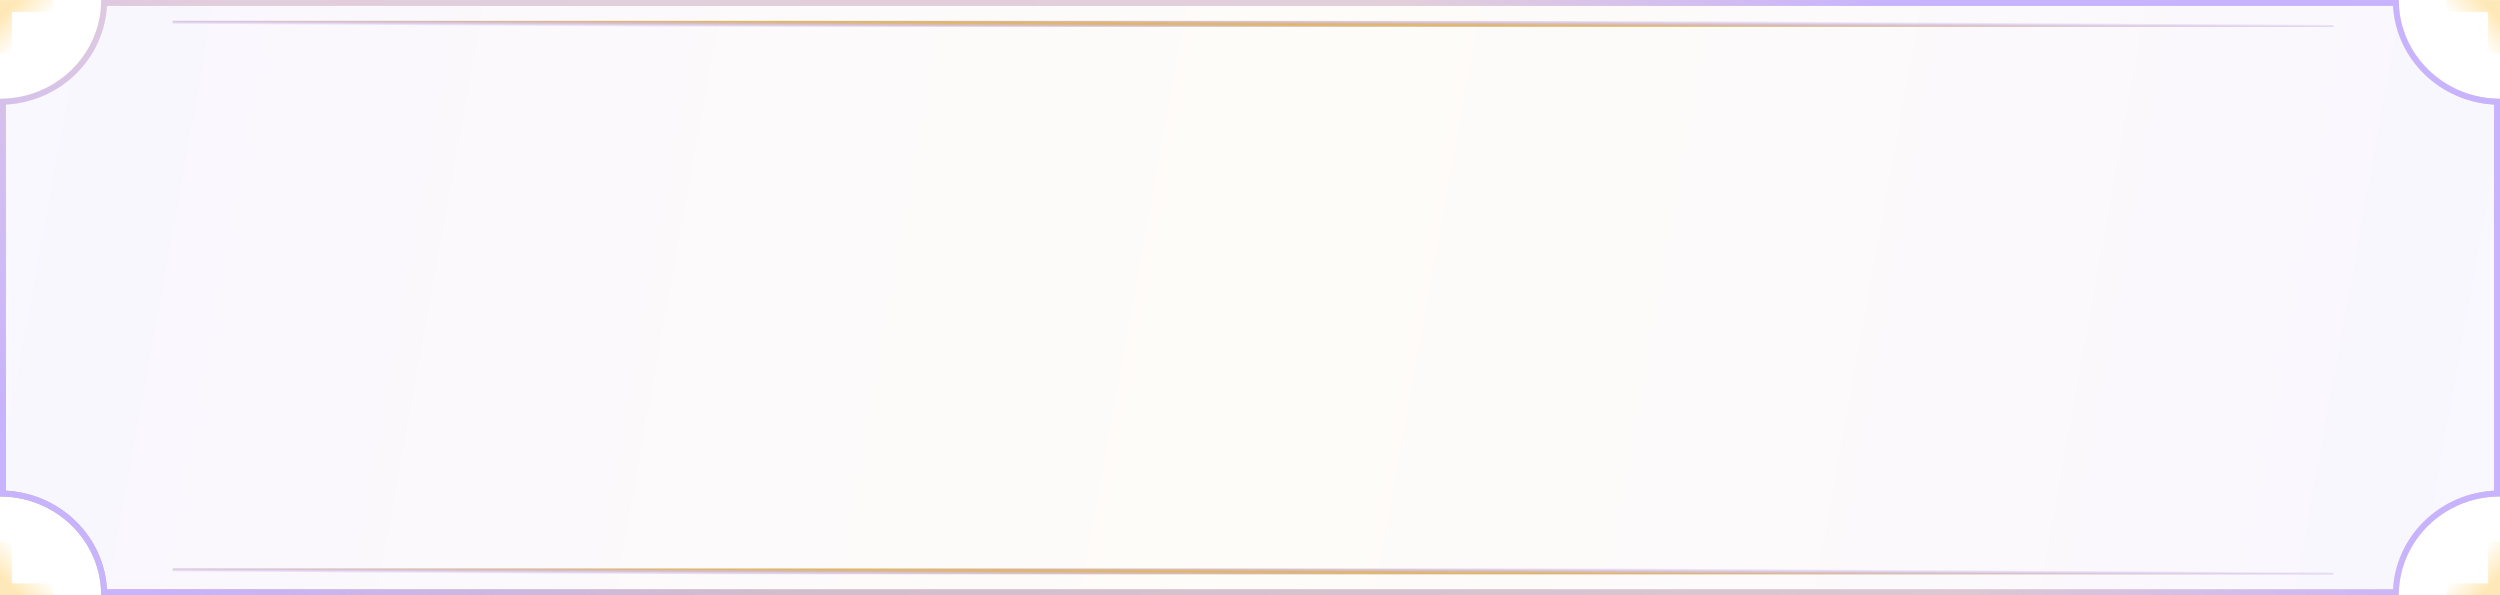 <svg width="420" height="100" viewBox="0 0 420 100" fill="none" xmlns="http://www.w3.org/2000/svg">
<g opacity="0.5">
<path d="M17.492 99.5C17.227 90.444 9.758 83.17 0.5 82.916V17.084C9.758 16.831 17.227 9.556 17.492 0.5H402.507C402.773 9.556 410.242 16.831 419.5 17.084V82.916C410.242 83.17 402.773 90.444 402.507 99.5H17.492Z" fill="url(#paint0_linear)" fill-opacity="0.11"/>
<path d="M17.492 99.5C17.227 90.444 9.758 83.17 0.5 82.916V17.084C9.758 16.831 17.227 9.556 17.492 0.5H402.507C402.773 9.556 410.242 16.831 419.5 17.084V82.916C410.242 83.17 402.773 90.444 402.507 99.5H17.492Z" stroke="url(#paint1_linear)"/>
<path d="M17.492 99.5C17.227 90.444 9.758 83.17 0.5 82.916V17.084C9.758 16.831 17.227 9.556 17.492 0.5H402.507C402.773 9.556 410.242 16.831 419.5 17.084V82.916C410.242 83.17 402.773 90.444 402.507 99.5H17.492Z" stroke="url(#paint2_linear)"/>
</g>
<path d="M392 4L29 4" stroke="url(#paint3_linear)"/>
<path d="M392 96L29 96" stroke="url(#paint4_linear)"/>
<path opacity="0.5" fill-rule="evenodd" clip-rule="evenodd" d="M411 0V2H418V9H420V0.019L411 0Z" fill="url(#paint5_linear)"/>
<path opacity="0.5" fill-rule="evenodd" clip-rule="evenodd" d="M411 100V98H418V91H420V99.981L411 100Z" fill="url(#paint6_linear)"/>
<path opacity="0.5" fill-rule="evenodd" clip-rule="evenodd" d="M9 0V2H2V9H0V0.019L9 0Z" fill="url(#paint7_linear)"/>
<path opacity="0.5" fill-rule="evenodd" clip-rule="evenodd" d="M9 100V98H2V91H0V99.981L9 100Z" fill="url(#paint8_linear)"/>
<defs>
<linearGradient id="paint0_linear" x1="420" y1="50" x2="13.313" y2="-23.582" gradientUnits="userSpaceOnUse">
<stop stop-color="#8A63F4"/>
<stop offset="0.486" stop-color="#EAC576"/>
<stop offset="1" stop-color="#8A63F4"/>
</linearGradient>
<linearGradient id="paint1_linear" x1="143.719" y1="38.487" x2="154.186" y2="132.456" gradientUnits="userSpaceOnUse">
<stop stop-color="#FFD271"/>
<stop offset="0.24" stop-color="#825900"/>
<stop offset="0.965" stop-color="#F2C565"/>
</linearGradient>
<linearGradient id="paint2_linear" x1="11.632" y1="134.674" x2="283.295" y2="-129.429" gradientUnits="userSpaceOnUse">
<stop offset="0.089" stop-color="#8F67FF"/>
<stop offset="0.289" stop-color="#8F67FF" stop-opacity="0.51"/>
<stop offset="0.67" stop-color="#8F67FF" stop-opacity="0.49"/>
<stop offset="0.827" stop-color="#8F67FF"/>
</linearGradient>
<linearGradient id="paint3_linear" x1="18.412" y1="4" x2="18.424" y2="1.942" gradientUnits="userSpaceOnUse">
<stop stop-color="#8F67FF" stop-opacity="0"/>
<stop offset="0.504" stop-color="#E2B757"/>
<stop offset="1" stop-color="#8F67FF" stop-opacity="0"/>
</linearGradient>
<linearGradient id="paint4_linear" x1="18.412" y1="96" x2="18.424" y2="93.942" gradientUnits="userSpaceOnUse">
<stop stop-color="#8D67FF" stop-opacity="0"/>
<stop offset="0.504" stop-color="#E2B757"/>
<stop offset="1" stop-color="#8F67FF" stop-opacity="0"/>
</linearGradient>
<linearGradient id="paint5_linear" x1="410.972" y1="8.953" x2="420" y2="5.15185e-05" gradientUnits="userSpaceOnUse">
<stop stop-color="#FFD271" stop-opacity="0"/>
<stop offset="0.397" stop-color="#FFD271" stop-opacity="0"/>
<stop offset="0.818" stop-color="#FFD271"/>
</linearGradient>
<linearGradient id="paint6_linear" x1="410.972" y1="91.047" x2="420" y2="100" gradientUnits="userSpaceOnUse">
<stop stop-color="#FFD271" stop-opacity="0"/>
<stop offset="0.397" stop-color="#FFD271" stop-opacity="0"/>
<stop offset="0.818" stop-color="#FFD271"/>
</linearGradient>
<linearGradient id="paint7_linear" x1="9.028" y1="8.953" x2="5.72383e-05" y2="5.15185e-05" gradientUnits="userSpaceOnUse">
<stop stop-color="#FFD271" stop-opacity="0"/>
<stop offset="0.397" stop-color="#FFD271" stop-opacity="0"/>
<stop offset="0.818" stop-color="#FFD271"/>
</linearGradient>
<linearGradient id="paint8_linear" x1="9.028" y1="91.047" x2="5.72383e-05" y2="100" gradientUnits="userSpaceOnUse">
<stop stop-color="#FFD271" stop-opacity="0"/>
<stop offset="0.397" stop-color="#FFD271" stop-opacity="0"/>
<stop offset="0.818" stop-color="#FFD271"/>
</linearGradient>
</defs>
</svg>

